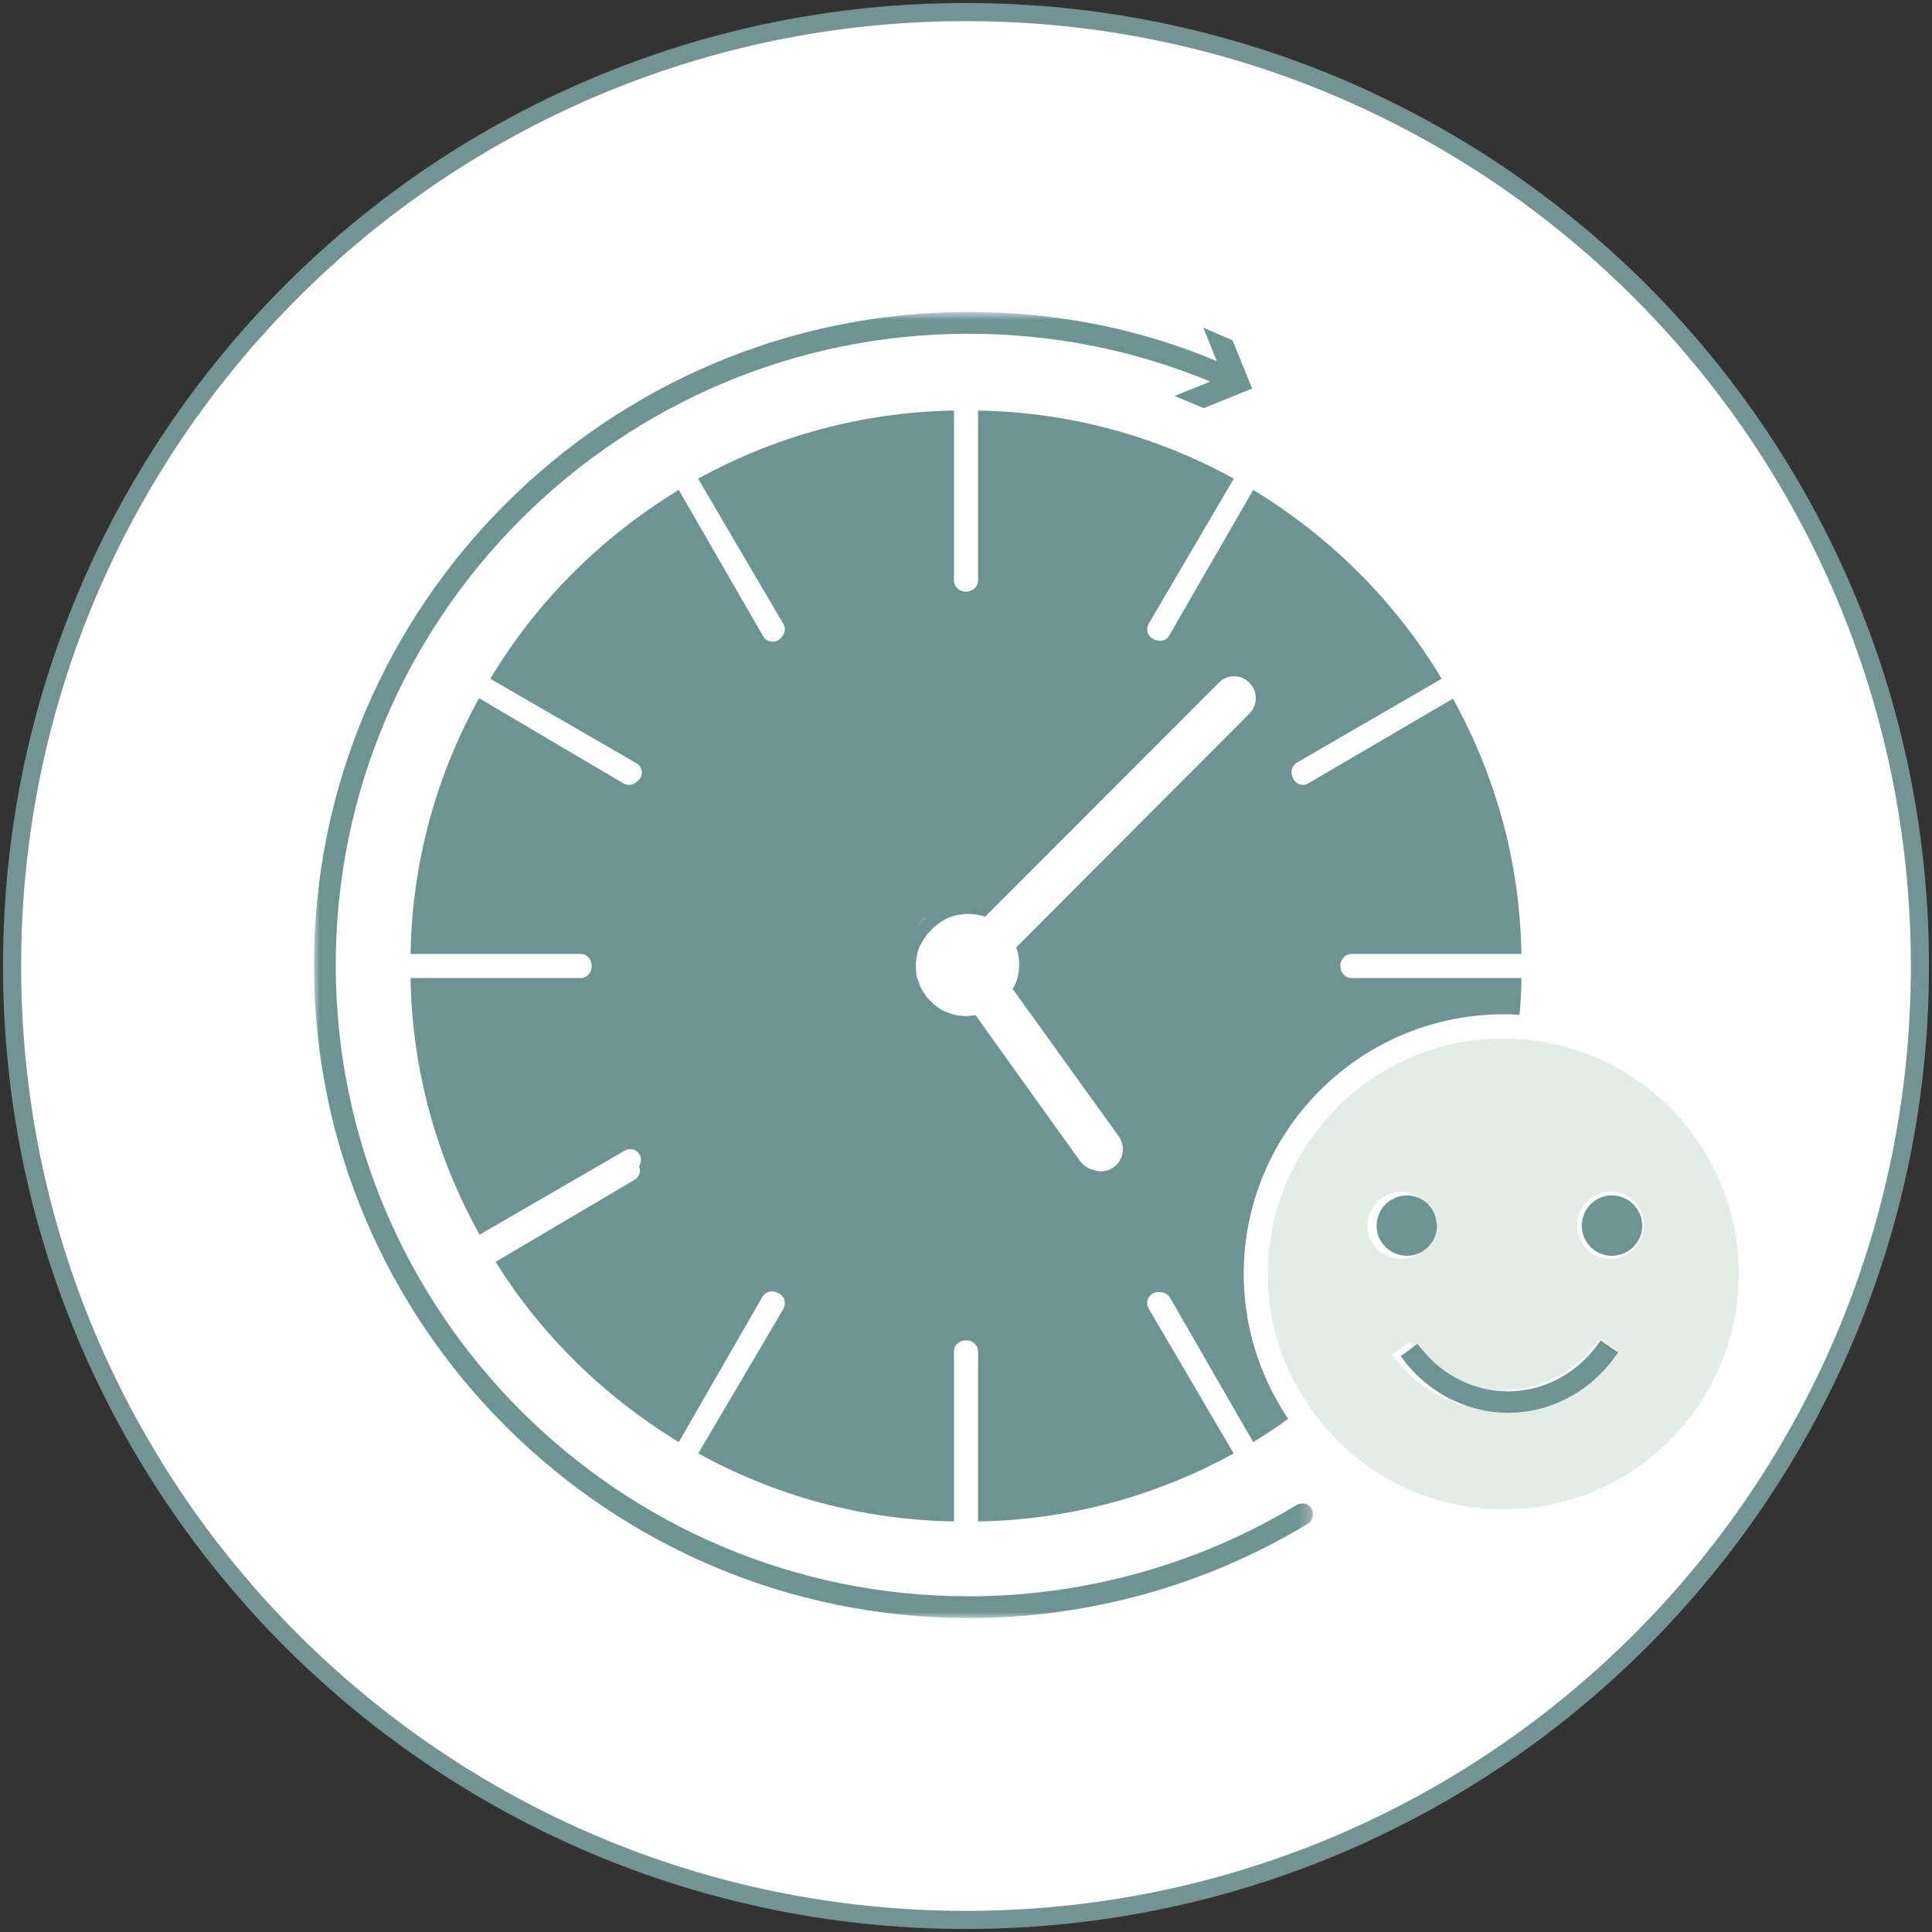 <?xml version="1.0" encoding="UTF-8"?>
<svg width="160px" height="160px" viewBox="0 0 160 160" version="1.1" xmlns="http://www.w3.org/2000/svg" xmlns:xlink="http://www.w3.org/1999/xlink">
    <rect x="0" y="0" width="160" height="160" fill="#333333" stroke="none"/>
    <!-- Generator: Sketch 45.2 (43514) - http://www.bohemiancoding.com/sketch -->
    <title>icon-immediat</title>
    <desc>Created with Sketch.</desc>
    <defs>
        <polygon id="path-1" points="0.001 0.84 82.738 0.84 82.738 108.999 0.001 108.999 0.001 0.84"></polygon>
    </defs>
    <g id="Symbols" stroke="none" stroke-width="1" fill="none" fill-rule="evenodd">
        <g id="icon-immediat">
            <g id="Page-1-Copy-10" transform="translate(1, 1)" stroke="#749393" stroke-width="1.5" fill="#FFFFFF">
                <path d="M158,79 C158,122.63 122.63,158 79,158 C35.37,158 0,122.63 0,79 C0,35.37 35.37,0 79,0 C122.63,0 158,35.37 158,79 Z" id="Stroke-1"></path>
            </g>
            <g id="Page-1" transform="translate(26, 25)">
                <path d="M77.071,34.464 L57.929,53.607 C58,53.786 58.071,54 58.107,54.214 C58.143,54.464 58.179,54.714 58.179,55 C58.179,55.571 58.071,56.107 57.857,56.607 C57.786,56.75 57.714,56.893 57.643,57 L66.357,69.071 C66.929,69.893 66.75,71 65.964,71.571 C65.643,71.821 65.286,71.929 64.929,71.929 C64.357,71.929 63.821,71.643 63.464,71.179 L54.786,59.071 L54.75,59.071 C54.536,59.107 54.286,59.143 54.036,59.143 C53.679,59.143 53.357,59.107 53.036,59.036 C52.75,58.964 52.464,58.857 52.214,58.75 C51.964,58.643 51.75,58.5 51.536,58.321 C51.393,58.25 51.25,58.107 51.179,58 C50.964,57.821 50.786,57.643 50.643,57.429 C50.357,57.036 50.143,56.607 50.036,56.179 C49.929,56 49.893,55.821 49.893,55.643 C49.821,55.107 49.821,54.571 49.964,54.036 C50,53.75 50.107,53.464 50.25,53.214 C50.357,53 50.464,52.821 50.607,52.643 C50.714,52.429 50.893,52.25 51.071,52.071 C51.214,51.893 51.393,51.75 51.571,51.607 C51.607,51.571 51.679,51.536 51.714,51.536 C51.964,51.357 52.25,51.214 52.536,51.107 C52.75,51.036 52.964,50.964 53.214,50.929 C53.464,50.893 53.714,50.857 53.964,50.857 L54,50.857 C54.321,50.857 54.607,50.893 54.893,50.964 C55.071,50.964 55.25,51.036 55.393,51.107 L74.571,31.929 C75.25,31.214 76.393,31.214 77.071,31.929 C77.786,32.607 77.786,33.75 77.071,34.464 M85.357,55 C85.357,54.5 85.75,54.107 86.25,54.107 L100,54.107 C99.893,46.393 97.821,39.143 94.286,32.786 L82.321,39.679 C82.179,39.786 82,39.821 81.857,39.821 C81.536,39.821 81.25,39.643 81.071,39.357 C80.821,38.929 81,38.393 81.429,38.143 L93.393,31.214 C89.571,24.821 84.179,19.464 77.786,15.571 L70.821,27.643 C70.679,27.929 70.357,28.071 70.071,28.071 C69.893,28.071 69.75,28.036 69.607,27.964 C69.179,27.714 69.036,27.179 69.286,26.75 L76.25,14.679 C69.929,11.179 62.643,9.107 54.893,9 L54.893,22.929 C54.893,23.393 54.5,23.821 54,23.821 C53.5,23.821 53.107,23.393 53.107,22.929 L53.107,9 C45.357,9.107 38.071,11.179 31.75,14.679 L38.75,26.821 C39,27.25 38.857,27.786 38.429,28.036 C38.286,28.107 38.143,28.143 38,28.143 C37.679,28.143 37.393,28 37.214,27.714 L30.214,15.571 C23.821,19.464 18.429,24.821 14.607,31.214 L26.714,38.214 C27.143,38.464 27.286,39 27.036,39.429 C26.857,39.714 26.571,39.857 26.25,39.857 C26.107,39.857 25.964,39.821 25.821,39.75 L13.714,32.75 C10.179,39.107 8.107,46.357 8,54.107 L21.929,54.107 C22.429,54.107 22.821,54.5 22.821,55 C22.821,55.5 22.429,55.893 21.929,55.893 L8,55.893 C8.107,63.643 10.179,70.893 13.714,77.25 L25.75,70.286 C26.179,70.036 26.714,70.179 26.964,70.607 C27.214,71.036 27.071,71.571 26.643,71.821 L14.607,78.786 C18.429,85.179 23.821,90.536 30.214,94.429 L37.143,82.393 C37.393,81.964 37.964,81.821 38.357,82.071 C38.786,82.321 38.929,82.857 38.714,83.286 L31.75,95.321 C38.071,98.821 45.357,100.893 53.107,101 L53.107,87.25 C53.107,86.75 53.5,86.357 54,86.357 C54.5,86.357 54.893,86.75 54.893,87.25 L54.893,101 C62.643,100.893 69.929,98.821 76.25,95.321 L69.357,83.357 C69.107,82.929 69.25,82.393 69.679,82.143 C70.107,81.893 70.643,82.036 70.893,82.464 L77.786,94.429 C78.893,93.75 79.929,93.071 80.964,92.286 C78.786,88.929 77.5,84.964 77.5,80.679 C77.5,68.964 87.036,59.429 98.75,59.429 C99.107,59.429 99.429,59.429 99.786,59.464 C99.929,58.286 100,57.107 100,55.893 L86.25,55.893 C85.75,55.893 85.357,55.5 85.357,55" id="Fill-1" fill="#6D9392"></path>
                <path d="M23,55 C23,55.56 22.601,56 22.093,56 L7.907,56 C7.435,56 7,55.56 7,55 C7,54.44 7.435,54 7.907,54 L22.093,54 C22.601,54 23,54.44 23,55" id="Fill-3" fill="#FEFEFE"></path>
                <path d="M50.72,51 C50.48,51.16 50.24,51.36 50,51.596 C50.16,51.4 50.36,51.24 50.56,51.08 C50.6,51.04 50.68,51 50.72,51" id="Fill-5" fill="#FEFEFE"></path>
                <path d="M98.518,100.193 C91.574,100.193 85.463,96.579 81.991,91.159 C79.966,88.087 78.808,84.441 78.808,80.502 C78.808,77.282 79.568,74.246 80.978,71.572 C81.231,71.034 81.521,70.564 81.846,70.054 C85.318,64.489 91.466,60.807 98.518,60.807 C98.807,60.807 99.097,60.807 99.386,60.839 C109.838,61.273 118.192,69.946 118.192,80.502 C118.192,91.343 109.368,100.193 98.518,100.193 M99.567,59.033 C99.205,59 98.88,59 98.518,59 C86.656,59 77,68.649 77,80.502 C77,84.835 78.302,88.846 80.508,92.246 C84.341,98.097 90.996,102 98.518,102 C110.38,102 120,92.351 120,80.502 C120,69.006 110.959,59.578 99.567,59.033" id="Fill-7" fill="#FEFEFE"></path>
                <path d="M77.46,34.107 L58.152,53.469 C58.224,53.649 58.296,53.866 58.332,54.083 C58.368,54.336 58.404,54.589 58.404,54.878 C58.404,55.456 58.296,55.997 58.08,56.503 C58.008,56.648 57.936,56.792 57.864,56.9 L66.653,69.11 C67.23,69.941 67.049,71.061 66.257,71.639 C65.933,71.892 65.573,72 65.212,72 C64.636,72 64.096,71.711 63.735,71.241 L54.982,58.996 L54.946,58.996 C54.73,59.032 54.478,59.068 54.226,59.068 C53.866,59.068 53.541,59.032 53.217,58.959 C52.929,58.887 52.641,58.779 52.389,58.67 C52.137,58.562 51.92,58.418 51.704,58.237 C51.596,58.165 51.452,58.056 51.344,57.912 C51.128,57.731 50.948,57.551 50.804,57.334 C50.516,56.937 50.299,56.503 50.191,56.07 C50.119,55.889 50.083,55.708 50.047,55.528 C49.975,54.986 49.975,54.444 50.119,53.902 C50.191,53.613 50.299,53.324 50.408,53.071 C50.516,52.855 50.624,52.674 50.768,52.493 C50.876,52.277 51.056,52.096 51.236,51.915 C51.452,51.699 51.668,51.518 51.884,51.374 C52.137,51.193 52.425,51.048 52.713,50.94 C52.929,50.868 53.145,50.796 53.397,50.759 C53.649,50.723 53.902,50.687 54.154,50.687 L54.19,50.687 C54.514,50.687 54.802,50.723 55.09,50.796 C55.27,50.796 55.451,50.868 55.595,50.94 L74.938,31.542 C75.623,30.819 76.775,30.819 77.46,31.542 C78.18,32.228 78.18,33.384 77.46,34.107" id="Fill-9" fill="#FEFEFE"></path>
                <path d="M50.72,51 C50.48,51.16 50.24,51.36 50,51.596 C50.16,51.4 50.36,51.24 50.56,51.08 C50.6,51.04 50.68,51 50.72,51" id="Fill-11" fill="#F06666"></path>
                <g id="Group-15">
                    <mask id="mask-2" fill="white">
                        <use xlink:href="#path-1"></use>
                    </mask>
                    <g id="Clip-14"></g>
                    <path d="M82.315,101.186 C73.871,106.299 64.163,108.999 54.203,108.999 C24.323,108.999 0.001,84.735 0.001,54.919 C0.001,25.107 24.323,0.839 54.203,0.839 C61.349,0.839 68.277,2.172 74.773,4.908 L73.654,2.136 L76.072,3.18 L77.696,7.18 L73.69,8.797 L71.272,7.792 L74.232,6.6 C67.88,3.972 61.168,2.64 54.203,2.64 C25.334,2.64 1.805,26.083 1.805,54.919 C1.805,83.759 25.334,107.199 54.203,107.199 C63.802,107.199 73.218,104.57 81.377,99.638 C81.81,99.386 82.351,99.494 82.604,99.926 C82.856,100.361 82.748,100.898 82.315,101.186" id="Fill-13" fill="#6D9392" mask="url(#mask-2)"></path>
                </g>
                <path d="M101,55 C101,55.56 100.596,56 100.083,56 L85.917,56 C85.404,56 85,55.56 85,55 C85,54.44 85.404,54 85.917,54 L100.083,54 C100.596,54 101,54.44 101,55" id="Fill-16" fill="#FEFEFE"></path>
                <path d="M94.549,32.71 L94.513,32.751 L82.383,39.853 C82.238,39.967 82.057,40 81.912,40 C81.587,40 81.297,39.82 81.116,39.525 C80.862,39.08 81.043,38.527 81.478,38.273 L93.608,31.127 L93.644,31.127 C94.079,30.869 94.622,31.016 94.875,31.458 C95.129,31.9 94.984,32.456 94.549,32.71" id="Fill-18" fill="#FEFEFE"></path>
                <path d="M26.551,72.71 L14.38,79.89 C14.235,79.963 14.055,80 13.91,80 C13.585,80 13.296,79.853 13.116,79.558 C12.863,79.116 13.043,78.564 13.477,78.31 L25.648,71.127 C26.081,70.869 26.623,71.016 26.876,71.458 C27.128,71.9 26.984,72.452 26.551,72.71" id="Fill-20" fill="#FEFEFE"></path>
                <path d="M77.873,15.346 L70.707,27.566 C70.56,27.855 70.229,28 69.935,28 C69.751,28 69.604,27.964 69.457,27.892 C69.016,27.638 68.869,27.096 69.127,26.662 L76.293,14.442 C76.55,14.044 77.102,13.864 77.543,14.117 C77.984,14.37 78.131,14.912 77.873,15.346" id="Fill-22" fill="#FEFEFE"></path>
                <path d="M38.898,83.357 L31.712,95.565 C31.564,95.855 31.233,96 30.938,96 C30.79,96 30.606,95.964 30.459,95.891 C30.016,95.638 29.869,95.094 30.127,94.66 L37.277,82.451 C37.535,82.016 38.124,81.871 38.53,82.125 C38.972,82.378 39.12,82.922 38.898,83.357" id="Fill-24" fill="#FEFEFE"></path>
                <path d="M55,8.907 L55,23.093 C55,23.568 54.56,24 54,24 C53.44,24 53,23.568 53,23.093 L53,8.907 C53,8.399 53.44,8 54,8 C54.56,8 55,8.399 55,8.907" id="Fill-26" fill="#FEFEFE"></path>
                <path d="M55,86.918 L55,101.082 C55,101.6 54.56,102 54,102 C53.44,102 53,101.6 53,101.082 L53,86.918 C53,86.4 53.44,86 54,86 C54.56,86 55,86.4 55,86.918" id="Fill-28" fill="#FEFEFE"></path>
                <path d="M77.539,95.891 C77.391,95.967 77.242,96 77.094,96 C76.761,96 76.427,95.854 76.279,95.563 L69.128,83.367 C68.868,82.926 69.016,82.38 69.461,82.125 C69.906,81.87 70.462,82.016 70.721,82.457 L77.872,94.653 C78.132,95.09 77.984,95.636 77.539,95.891" id="Fill-30" fill="#FEFEFE"></path>
                <path d="M38.545,27.892 C38.398,27.964 38.252,28 38.105,28 C37.776,28 37.483,27.856 37.3,27.569 L30.126,15.346 C29.87,14.915 30.016,14.375 30.455,14.124 C30.895,13.872 31.48,14.016 31.7,14.447 L38.874,26.67 C39.13,27.101 38.984,27.641 38.545,27.892" id="Fill-32" fill="#FEFEFE"></path>
                <path d="M26.876,39.56 C26.697,39.853 26.409,40 26.086,40 C25.942,40 25.798,39.963 25.655,39.894 L13.474,32.703 C13.043,32.45 12.863,31.896 13.115,31.456 C13.366,31.016 13.941,30.87 14.373,31.126 L26.553,38.313 C26.984,38.57 27.128,39.12 26.876,39.56" id="Fill-34" fill="#FEFEFE"></path>
                <path d="M107.364,79.248 C105.824,79.248 104.606,77.995 104.606,76.493 C104.606,74.954 105.824,73.702 107.364,73.702 C108.904,73.702 110.157,74.954 110.157,76.493 C110.157,77.995 108.904,79.248 107.364,79.248 M98.518,91.914 C94.865,91.914 91.427,90.125 89.278,87.191 L89.994,86.69 L90.711,86.153 C90.854,86.332 90.961,86.511 91.14,86.654 C92.931,88.837 95.653,90.125 98.518,90.125 C101.49,90.125 104.248,88.729 106.074,86.404 C106.218,86.225 106.361,86.046 106.468,85.871 L107.22,86.368 L107.972,86.869 C105.824,90.017 102.314,91.914 98.518,91.914 M87.237,76.493 C87.237,76.063 87.344,75.706 87.488,75.348 C87.738,74.775 88.204,74.274 88.777,74.024 C89.135,73.809 89.565,73.702 90.03,73.702 C91.499,73.702 92.68,74.85 92.752,76.314 C92.788,76.385 92.788,76.421 92.788,76.493 C92.788,77.069 92.609,77.602 92.287,78.067 C91.785,78.783 90.961,79.248 90.03,79.248 C88.49,79.248 87.237,77.995 87.237,76.493 M99.377,61.036 C99.091,61 98.804,61 98.518,61 C91.534,61 85.446,64.65 82.008,70.16 C81.686,70.664 81.399,71.126 81.149,71.662 C79.752,74.31 79,77.316 79,80.504 C79,84.4 80.146,88.014 82.152,91.055 C85.59,96.422 91.642,100 98.518,100 C109.262,100 118,91.238 118,80.504 C118,70.052 109.727,61.465 99.377,61.036" id="Fill-36" fill="#E3ECE7"></path>
                <path d="M92.548,77.932 C92.097,78.581 91.355,79 90.516,79 C89.129,79 88,77.871 88,76.516 C88,76.129 88.097,75.803 88.226,75.484 C88.452,74.968 88.871,74.516 89.387,74.29 C89.71,74.097 90.097,74 90.516,74 C91.839,74 92.903,75.032 92.968,76.352 C93,76.419 93,76.448 93,76.516 C93,77.032 92.839,77.516 92.548,77.932 Z" id="Fill-38" fill="#6D9392"></path>
                <path d="M110,76.516 C110,77.871 108.871,79 107.484,79 C106.097,79 105,77.871 105,76.516 C105,75.126 106.097,74 107.484,74 C108.871,74 110,75.126 110,76.516" id="Fill-40" fill="#6D9392"></path>
                <path d="M108,86.991 C105.931,90.117 102.552,92 98.897,92 C95.379,92 92.069,90.224 90,87.311 L90.69,86.813 L91.379,86.281 C91.517,86.462 91.621,86.636 91.793,86.778 C93.517,88.945 96.138,90.224 98.897,90.224 C101.759,90.224 104.414,88.842 106.172,86.529 C106.31,86.352 106.448,86.178 106.552,86 L107.276,86.494 L108,86.991 Z" id="Fill-42" fill="#6D9392"></path>
            </g>
        </g>
    </g>
</svg>